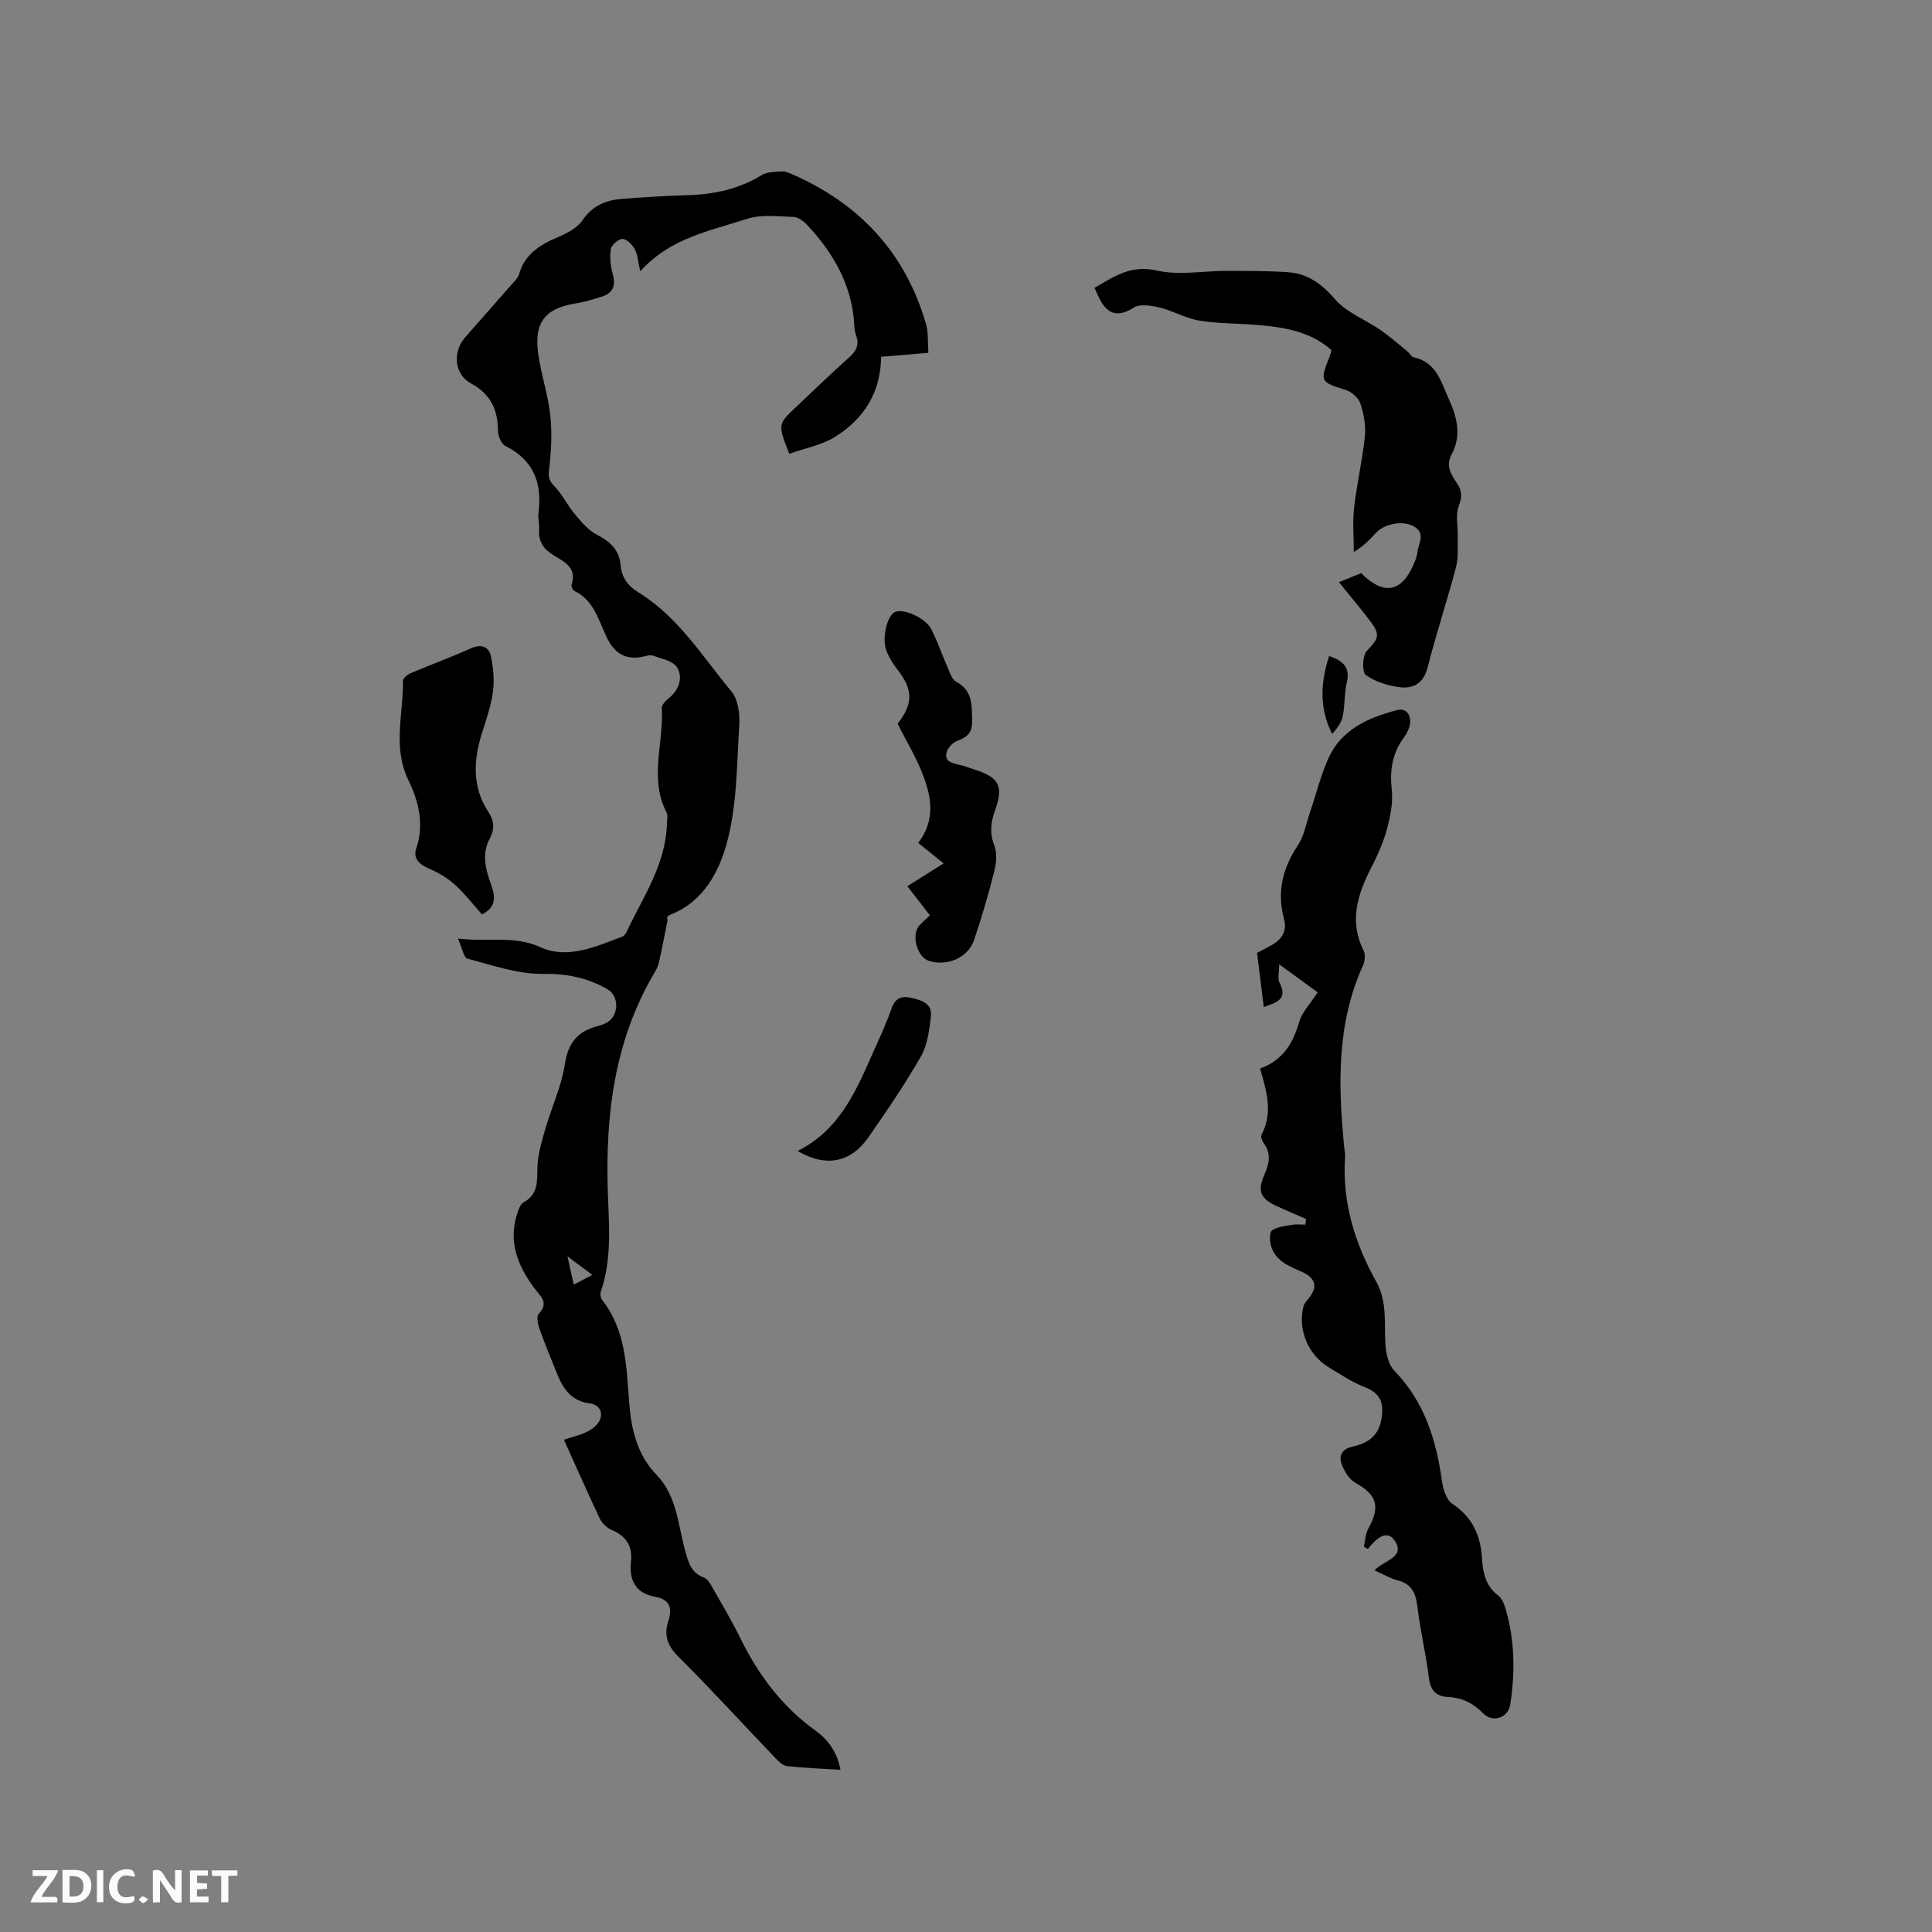 <svg enable-background="new 0 0 400 400" viewBox="0 0 400 400" xmlns="http://www.w3.org/2000/svg"><rect x="0" y="0" width="400" height="400" fill="#808080" stroke="none"/><g fill="#fbfafc"><path d="m37.59 393.81c-.92.31-1.52.05-2-.78-.7-1.2-1.52-2.34-2.47-3.78v4.59c-.55.03-.95.05-1.41.07-.03-.37-.06-.64-.06-.91 0-1.91 0-3.81 0-5.7 1.13-.41 1.77-.03 2.29.91.62 1.11 1.38 2.14 2.31 3.19v-4.2h1.35v6.61z"/><path d="m12.94 393.88v-6.75c1.9.19 3.93-.54 5.37 1.29.8 1.01.78 2.88.03 3.97-1.37 1.97-3.4 1.51-5.4 1.49m1.45-1.22c2.04.12 2.92-.58 2.89-2.21-.03-1.51-.98-2.19-2.89-2z"/><path d="m11.81 393.87h-5.49c.68-2.18 2.47-3.48 3.51-5.45h-3.08v-1.21h5.29c-.71 2.13-2.44 3.48-3.47 5.51.86 0 1.63.04 2.39-.01.79-.05 1.14.21.85 1.16"/><path d="m39.33 393.86v-6.61h3.7v1.07h-2.22v1.52c.68.04 1.34.09 2.07.13v1.07c-.72.05-1.38.09-2.1.14v1.48h2.4v1.19h-3.85z"/><path d="m27.71 388.56c-1.15-.3-2.46-.61-3.1.64-.37.73-.41 1.93-.06 2.67.63 1.35 1.99.93 3.17.68.35.94-.01 1.32-.93 1.46-1.62.25-3.05-.27-3.76-1.48-.73-1.24-.6-3.03.31-4.17.88-1.11 2.71-1.7 4-1.16.32.13.44.74.65 1.12-.1.08-.19.16-.28.24"/><path d="m49.15 387.24v1.07c-.59.02-1.17.05-1.87.08v5.44h-1.48v-5.44h-1.85c-.05-.4-.08-.73-.13-1.15z"/><path d="m20.06 387.21h1.33v6.62h-1.33z"/><path d="m30.68 393.25c-.49.38-.8.79-1.05.76-.32-.05-.6-.45-.9-.7.26-.24.51-.64.8-.67.29-.04.62.3 1.15.61"/></g><path d="m174.01 366.42c-3.96-.25-7.54-.37-11.08-.77-.89-.1-1.79-1.02-2.49-1.76-6.67-6.97-13.17-14.11-20.01-20.91-2.27-2.26-3-4.45-2.08-7.28.88-2.7.38-4.55-2.66-5.09-4.12-.74-5.47-3.43-5.05-7.26.36-3.3-1.04-5.33-4.04-6.61-.97-.41-1.95-1.37-2.41-2.32-2.5-5.25-4.83-10.57-7.44-16.34 1.84-.62 3.6-.99 5.11-1.81 1.04-.56 2.2-1.61 2.48-2.66.42-1.56-.49-2.84-2.32-3.07-3.63-.45-5.41-2.93-6.65-6.02-1.25-3.14-2.57-6.27-3.7-9.46-.33-.94-.63-2.51-.14-3.02 2.23-2.35.34-3.67-.89-5.33-3.34-4.5-5.4-9.37-3.66-15.11.3-.97.69-2.27 1.45-2.69 3.02-1.67 2.76-4.25 2.83-7.12.06-2.73.91-5.49 1.67-8.16 1.27-4.43 3.33-8.72 4-13.22.66-4.43 2.62-6.89 6.76-7.95.71-.18 1.44-.44 2.06-.81 2.41-1.45 2.45-5.45.04-6.83-4.11-2.35-8.33-3.27-13.28-3.19-5.23.09-10.53-1.78-15.71-3.14-.81-.21-1.12-2.27-1.99-4.18 6.3.79 11.62-.69 17.07 1.79 5.65 2.57 11.4-.1 16.87-2.15.36-.13.73-.5.9-.85 3.43-7.34 8.26-14.16 8.43-22.7.02-.73.22-1.6-.08-2.19-3.65-7.06-.55-14.43-.98-21.63-.04-.68.88-1.57 1.55-2.12 2.1-1.72 2.81-4.21 1.64-6.24-.78-1.35-3.22-1.84-5-2.47-.71-.25-1.66.15-2.5.29-3.27.53-5.43-.8-6.92-3.75-1.83-3.6-2.67-7.92-6.86-9.94-.34-.17-.7-.97-.59-1.32 1.16-3.5-1.52-4.71-3.69-6.04-2.11-1.29-3.22-2.87-3.03-5.39.09-1.15-.28-2.35-.13-3.49.79-6.15-1.04-10.86-6.86-13.78-.84-.42-1.52-2.05-1.53-3.12-.04-4.38-1.48-7.59-5.57-9.81-3.5-1.89-3.86-6.55-1.23-9.55 3.14-3.59 6.31-7.16 9.45-10.75.62-.71 1.44-1.42 1.69-2.27 1.2-4.21 4.35-6.16 8.09-7.74 1.88-.8 4-1.91 5.09-3.51 2.1-3.1 4.95-4.17 8.31-4.42 4.54-.35 9.08-.62 13.63-.76 5.4-.17 10.46-1.28 15.13-4.14 1.13-.69 2.75-.67 4.16-.77.69-.05 1.46.28 2.13.57 13.99 6.12 23.5 16.29 27.75 31.08.51 1.77.32 3.73.48 5.91-3.39.29-6.42.54-9.79.82-.05 7.29-3.53 12.84-9.5 16.56-2.82 1.76-6.35 2.39-9.51 3.52-2.4-6.12-2.4-6.11 1.5-9.77 3.63-3.41 7.2-6.9 10.92-10.21 1.44-1.29 2.1-2.54 1.45-4.42-.24-.69-.37-1.45-.41-2.18-.43-8.24-4.26-14.9-9.72-20.76-.74-.79-1.87-1.66-2.85-1.69-3.23-.11-6.7-.57-9.66.4-7.68 2.49-15.92 3.98-22.09 10.85-.44-1.96-.5-3.38-1.1-4.51-.51-.96-1.62-2.14-2.53-2.19-.81-.05-2.3 1.21-2.44 2.06-.28 1.68-.08 3.54.38 5.21.67 2.42.07 3.96-2.32 4.69-1.71.53-3.43 1.09-5.19 1.36-6.44 1-8.83 3.89-7.92 10.44.59 4.29 2.04 8.47 2.5 12.76.4 3.71.2 7.53-.25 11.25-.19 1.6.03 2.32 1.12 3.44 1.62 1.67 2.64 3.89 4.15 5.69 1.36 1.62 2.82 3.4 4.64 4.34 2.76 1.43 4.64 3.16 4.91 6.36.21 2.49 1.5 4.24 3.65 5.56 8.27 5.06 13.26 13.3 19.27 20.5 1.38 1.65 1.78 4.63 1.64 6.93-.52 8.24-.45 16.73-2.6 24.57-1.6 5.84-4.82 12.03-11.5 14.67-.57.23-1.1.57-.74 1.18-.6 2.96-1.15 5.93-1.82 8.88-.18.81-.63 1.57-1.06 2.3-8.08 13.84-9.98 28.96-9.51 44.63.21 7.07.95 14.21-1.44 21.13-.17.5-.03 1.33.29 1.74 4.92 6.26 5.01 13.79 5.58 21.17.43 5.61 1.63 10.83 5.7 15.05 4.24 4.4 4.4 10.4 5.94 15.84.66 2.32 1.2 4.41 3.79 5.37.76.28 1.36 1.28 1.81 2.08 1.99 3.5 4.05 6.97 5.82 10.58 3.71 7.55 8.6 14.05 15.48 19.03 2.58 1.84 4.51 4.37 5.21 8.14zm-56.52-106.3c.52 2.34.87 3.91 1.3 5.85 1.39-.73 2.42-1.27 3.84-2.02-1.75-1.31-3.13-2.34-5.14-3.83z" fill="#010000"/><path d="m284.58 325.13c1.87-2.08 6.42-2.64 4.23-6.08-1.66-2.6-4.03-.39-5.61 1.66-.27-.16-.55-.31-.82-.47.28-1.25.3-2.65.89-3.72 2.58-4.64 1.82-7.02-2.68-9.54-1.32-.74-2.35-2.51-2.87-4.03-.56-1.61.18-2.95 2.23-3.42 2.88-.66 5.28-1.91 5.97-5.33.67-3.33.21-5.63-3.35-7-2.64-1.02-5.05-2.66-7.5-4.14-4.27-2.57-6.43-7.85-5.19-12.62.15-.56.6-1.07.99-1.53 2.02-2.4 1.59-4.31-1.38-5.61-2.65-1.16-5.4-2.24-6.32-5.31-.31-1.02-.38-2.83.19-3.24 1.11-.79 2.72-.92 4.16-1.17.89-.15 1.83-.03 2.75-.03.05-.39.09-.77.14-1.16-2.01-.89-4.03-1.75-6.04-2.66-3.42-1.56-4.1-3.1-2.6-6.51.99-2.27 1.5-4.37-.15-6.56-.34-.45-.65-1.34-.44-1.73 2.43-4.53 1.06-9.01-.29-13.7 4.63-1.68 6.8-5.13 8.07-9.59.61-2.13 2.4-3.92 3.86-6.18-2.33-1.69-4.83-3.52-7.98-5.81 0 1.68-.37 2.93.06 3.78 1.81 3.5-.61 4.12-3.25 5.07-.48-3.85-.93-7.49-1.39-11.22 1.1-.58 2.12-1.09 3.12-1.66 2.08-1.18 3.11-2.97 2.47-5.31-1.52-5.61-.31-10.56 2.88-15.33 1.24-1.85 1.64-4.28 2.38-6.46 1.29-3.8 2.26-7.73 3.86-11.38 2.68-6.1 8.26-8.55 14.24-10.11 1.9-.5 2.97.92 2.71 2.82-.14 1-.66 2.04-1.27 2.86-2.41 3.26-2.94 6.77-2.5 10.79.3 2.71-.31 5.62-1.04 8.3-.74 2.73-1.96 5.38-3.25 7.92-2.83 5.54-4.57 11.07-1.52 17.15.4.8.24 2.17-.16 3.05-5.51 12.18-5.12 24.93-3.86 37.79.06.63.21 1.27.16 1.9-.62 9.29 2.02 17.8 6.47 25.78 2.39 4.29 1.56 8.84 1.91 13.33.14 1.75.68 3.89 1.83 5.08 6.24 6.43 8.66 14.35 9.87 22.91.23 1.64.9 3.82 2.11 4.62 4.21 2.79 5.89 6.59 6.17 11.42.17 2.85.76 5.62 3.32 7.57.77.58 1.25 1.73 1.54 2.72 1.93 6.52 2 13.17.99 19.83-.42 2.79-3.63 3.89-5.62 1.86-2.07-2.11-4.33-3.24-7.24-3.38-2.45-.11-3.67-1.34-3.99-3.96-.61-4.93-1.79-9.8-2.38-14.73-.34-2.83-1.19-4.76-4.17-5.48-1.49-.4-2.89-1.25-4.71-2.05z" fill="#010000"/><path d="m277.21 120.53c1.81-.73 3.24-1.31 4.6-1.86 4.85 4.81 8.58 3.94 11.12-2.43.23-.58.45-1.2.51-1.82.19-1.84 1.8-3.91-.63-5.39-2.17-1.32-6.08-.67-7.87 1.23-1.29 1.37-2.54 2.78-4.65 4.02 0-3.06-.28-6.15.06-9.17.56-4.93 1.72-9.8 2.23-14.74.23-2.24-.22-4.67-.93-6.82-.39-1.18-1.83-2.44-3.06-2.82-5.24-1.63-5.37-1.73-3.3-6.94.15-.38.23-.79.38-1.3-4.41-3.9-9.82-4.74-15.33-5.21-4.01-.34-8.08-.26-12.03-.9-2.8-.46-5.41-2.02-8.2-2.7-1.73-.42-4.07-.81-5.37 0-2.78 1.75-4.97 1.74-6.71-1.13-.54-.88-.91-1.87-1.42-2.95 4.06-2.37 7.54-4.81 12.89-3.59 4.61 1.05 9.68.06 14.54.07 4.21.01 8.44-.01 12.64.28 4.09.28 6.99 2.43 9.76 5.63 2.36 2.73 6.2 4.15 9.3 6.28 1.95 1.35 3.75 2.93 5.59 4.43.49.39.84 1.15 1.36 1.27 4.77 1.04 5.73 5.25 7.35 8.83 1.66 3.66 2.57 7.48.49 11.31-1.33 2.45.04 4.26 1.21 6.09 1.01 1.57.94 2.82.26 4.63-.68 1.8-.14 4.04-.19 6.09-.06 2.18.18 4.45-.36 6.51-1.83 6.95-4.1 13.79-5.88 20.76-.84 3.29-2.96 4.44-5.77 4.09-2.45-.31-5.07-1.12-7.03-2.53-.79-.57-.72-4 .19-4.96 2.42-2.55 2.9-3.3.79-6.11-1.99-2.65-4.12-5.15-6.54-8.15z" fill="#010000"/><path d="m185.85 149.86c3.31-4.35 3.2-7.11-.17-11.4-.84-1.07-1.54-2.29-2.09-3.53-1.1-2.47 0-7.46 1.7-8.22 1.79-.8 6.35 1.21 7.56 3.63 1.32 2.64 2.28 5.45 3.47 8.16.42.95.83 2.22 1.62 2.64 3.51 1.84 3.26 4.94 3.33 8.16.05 2.4-1.04 3.34-3.07 4.08-.92.34-1.92 1.39-2.2 2.33-.53 1.78.88 2.26 2.36 2.57 1.13.23 2.22.67 3.33 1.02 5.13 1.64 6.14 3.34 4.34 8.43-.89 2.51-1.18 4.67-.19 7.25.6 1.56.46 3.63.04 5.31-1.21 4.81-2.6 9.58-4.19 14.28-1.26 3.71-5.5 5.54-9.31 4.39-2.55-.77-3.82-5.57-1.96-7.45.59-.6 1.22-1.16 2.11-2-1.54-1.98-3.05-3.93-4.68-6.03 2.5-1.57 4.8-3.02 7.51-4.72-1.87-1.51-3.57-2.89-5.25-4.25 3.55-4.67 2.73-9.28 1.15-13.63-1.41-3.86-3.61-7.41-5.41-11.02z" fill="#010000"/><path d="m99.79 189.31c-1.98-2.2-3.66-4.41-5.7-6.23-1.55-1.38-3.47-2.48-5.39-3.3-1.97-.84-3.2-2.14-2.53-4.09 1.72-5.03.5-9.81-1.61-14.14-3.32-6.84-1.04-13.74-1.13-20.6-.01-.53.94-1.3 1.6-1.58 4.18-1.77 8.45-3.34 12.6-5.19 2.1-.94 3.57-.18 3.98 1.6.55 2.39.76 5 .45 7.42-.38 2.91-1.38 5.75-2.27 8.57-1.78 5.67-2.08 11.15 1.36 16.39 1.14 1.73 1.33 3.44.21 5.54-1.65 3.08-.83 6.35.34 9.52.82 2.28 1.17 4.58-1.91 6.09z" fill="#010000"/><path d="m165.14 238.3c8.88-4.47 12.19-12.69 15.76-20.7 1.29-2.89 2.63-5.78 3.66-8.76.75-2.17 2.05-2.71 4.08-2.25 2.16.48 4.43 1.14 4.09 3.89-.34 2.78-.68 5.82-2.03 8.18-3.3 5.77-7.06 11.29-10.86 16.75-3.68 5.31-8.81 6.33-14.7 2.89z" fill="#010000"/><path d="m275.18 135.83c2.92.98 4.4 2.36 3.66 5.47-.54 2.24-.36 4.65-.82 6.92-.28 1.36-1.17 2.6-2.22 3.75-2.69-5.39-2.41-10.65-.62-16.14z" fill="#010000"/></svg>